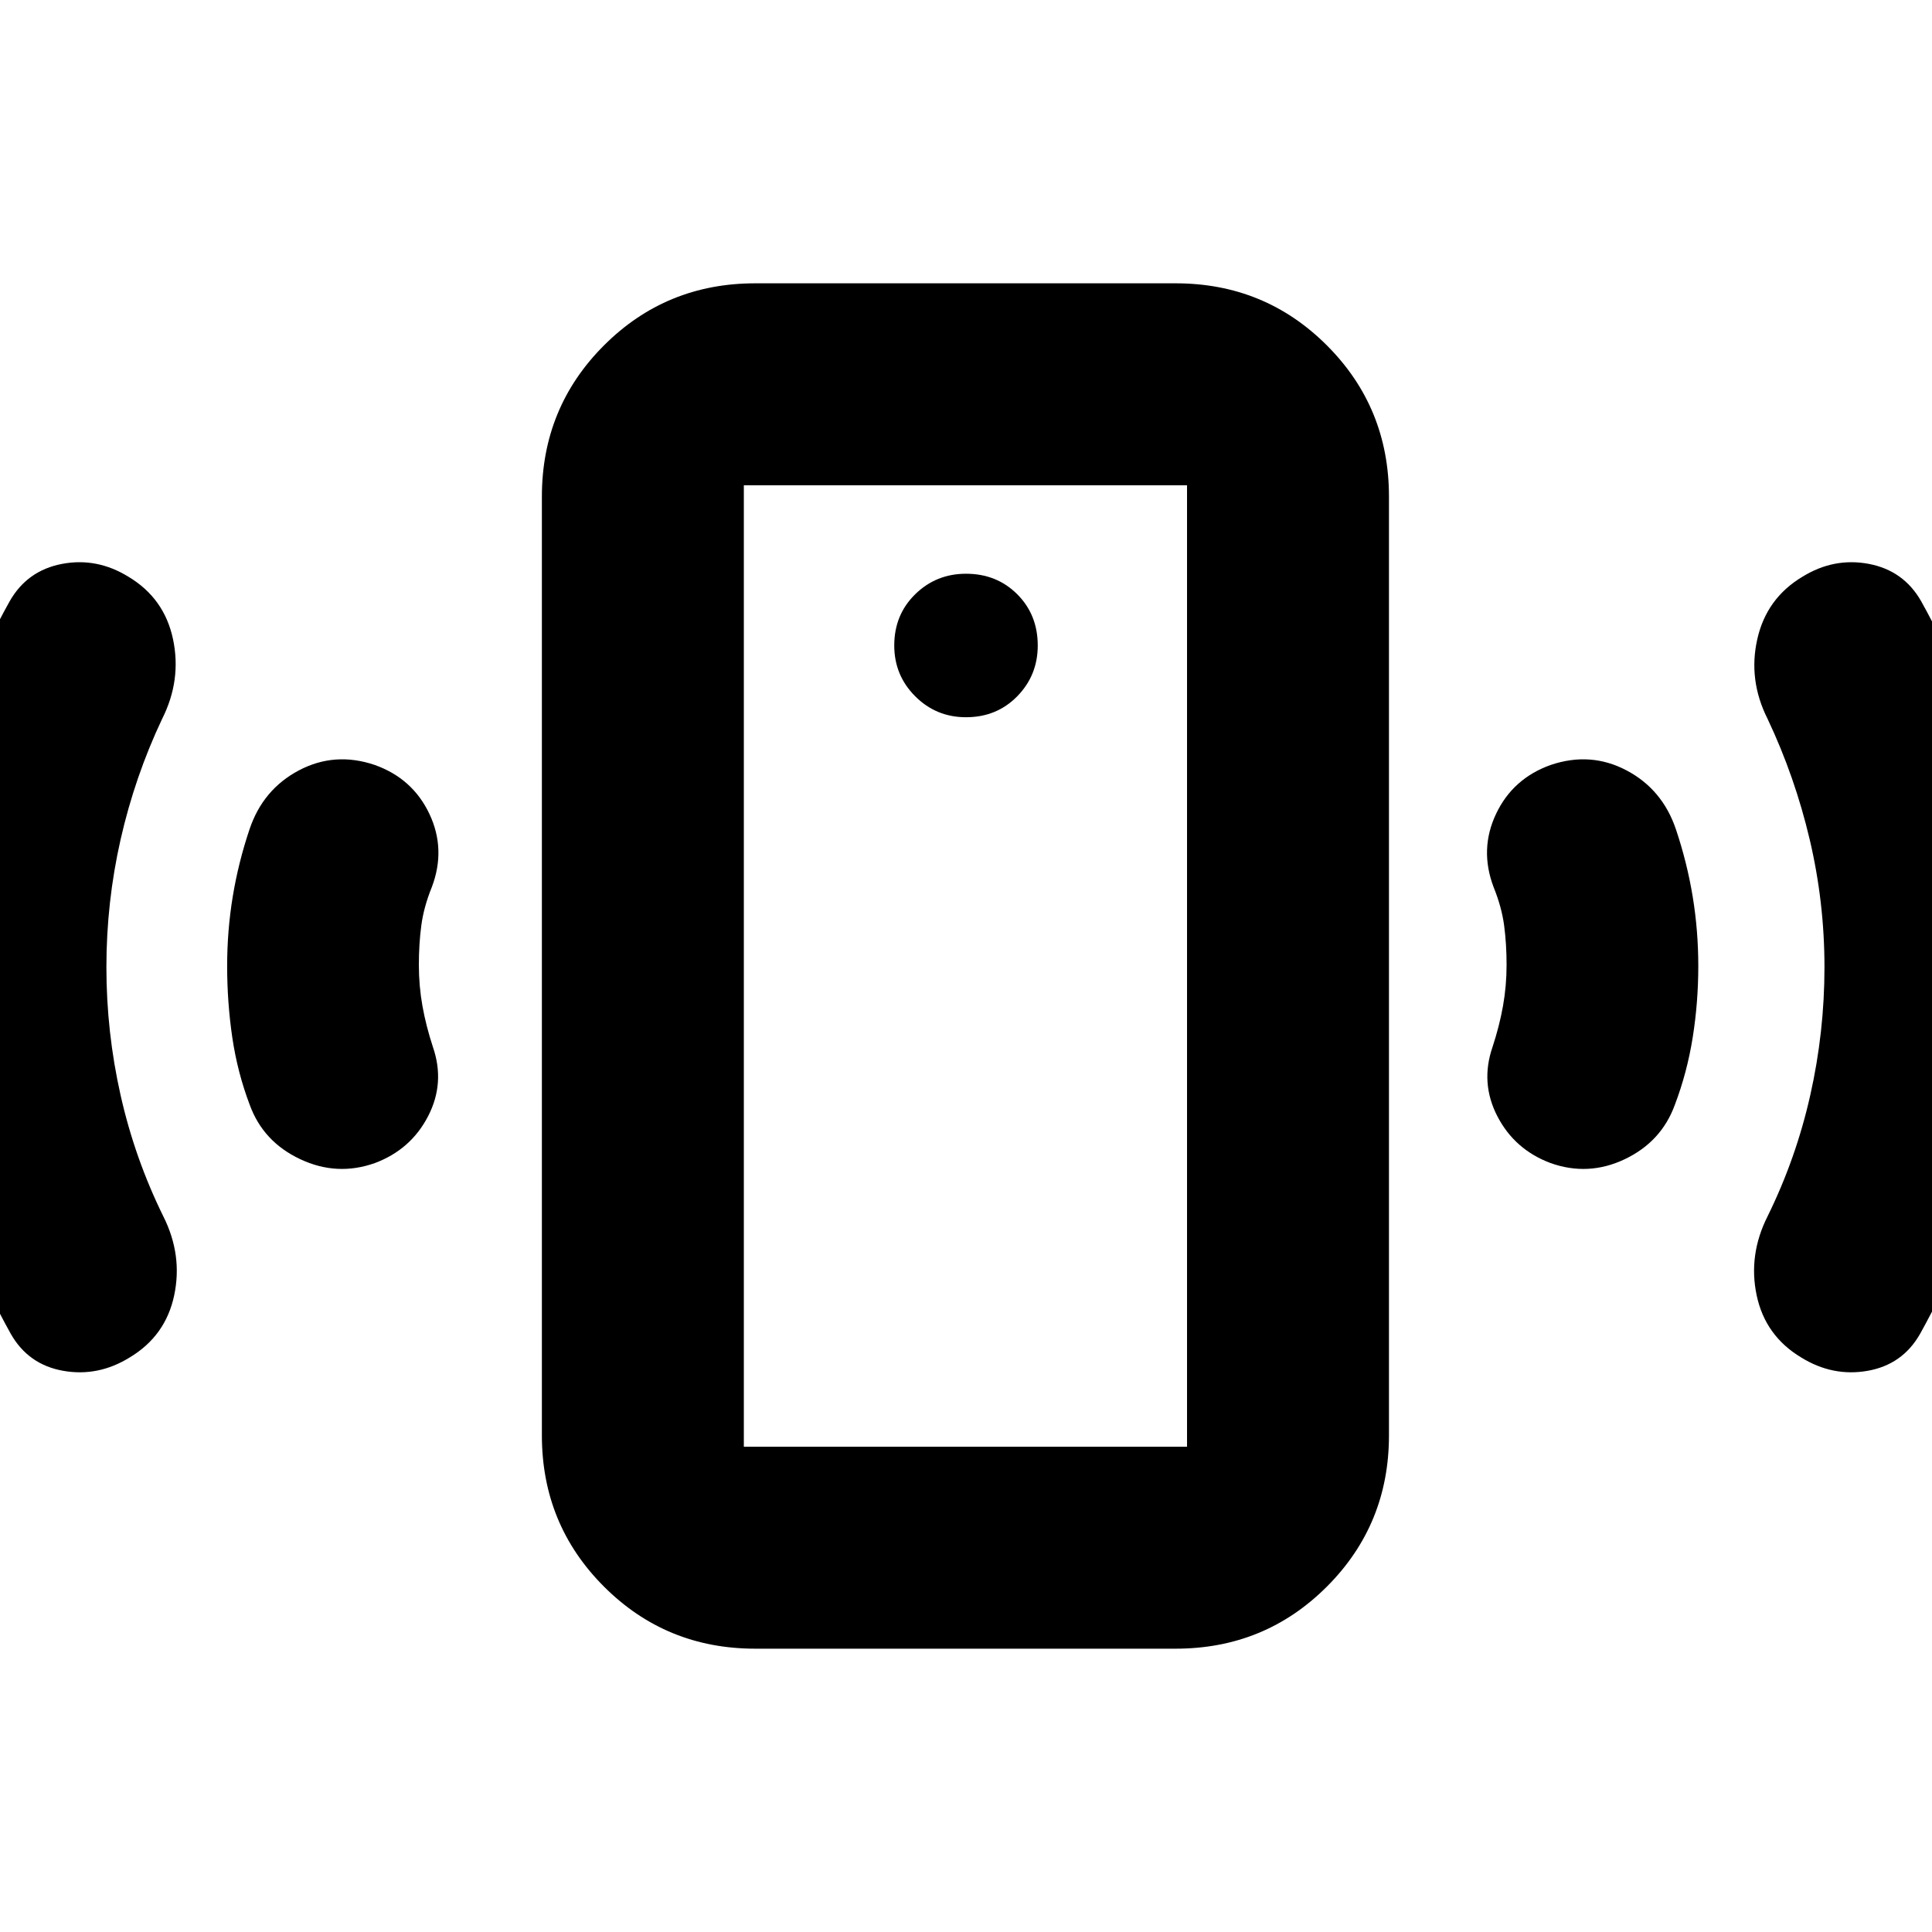 <svg xmlns="http://www.w3.org/2000/svg" height="24" viewBox="0 -960 960 960" width="24"><path d="M480-603.61q15.26 0 25.46-10.41 10.19-10.41 10.19-25.24 0-15.26-10.19-25.46-10.2-10.19-25.46-10.19-14.83 0-25.24 10.19-10.41 10.2-10.41 25.46 0 14.83 10.41 25.24 10.41 10.41 25.24 10.41Zm268.61 123.04q0-10.43-1.22-19.58-1.22-9.15-5.22-19.02-7.13-18.83 1.22-36.44t27.18-24.3q19.82-6.7 37.65 2.71 17.82 9.42 24.52 29.24 5.57 16.57 8.35 33.48 2.78 16.91 2.78 34.48 0 18.13-2.78 35.54-2.78 17.42-8.91 33.55-6.7 18.26-24.81 26.89-18.11 8.63-36.93 1.93-17.83-6.69-26.4-23.24-8.56-16.54-2.43-34.37 3.43-10.43 5.22-20.43 1.78-10 1.78-20.44Zm157.96 1.14q0-32.27-7.35-63.46-7.35-31.2-20.91-59.89-9.7-19.26-5.13-39.59 4.56-20.33 22.39-31.02 15.69-9.7 33.02-6.42 17.32 3.29 26.02 18.55 23.39 41.96 35.02 87.63 11.63 45.67 11.63 93.63 0 48.52-11.91 94.7-11.91 46.17-35.3 88.13-8.7 15.26-26.03 18.32-17.32 3.07-33.02-6.63-17.82-10.69-22.11-30.8-4.28-20.11 5.42-39.37 14.13-28.7 21.19-60.11 7.07-31.41 7.07-63.67ZM375.26-140.78q-44.3 0-75.15-30.85-30.85-30.85-30.85-75.15v-466.44q0-44.3 30.85-75.15 30.85-30.85 75.15-30.85h208.91q44.31 0 75.16 30.85 30.84 30.85 30.84 75.15v466.44q0 44.3-30.84 75.15-30.85 30.85-75.16 30.85H375.26Zm-5.65-100.35h220.22v-477.74H369.61v477.74Zm0 0v-477.74 477.74ZM208.13-480.57q0 10.44 1.78 20.44 1.79 10 5.22 20.43 6.13 17.83-2.43 34.37-8.57 16.55-26.4 23.24-18.82 6.7-37.15-1.93t-25.02-26.89q-6.13-16.13-8.7-33.55-2.56-17.41-2.56-35.54 0-17.57 2.78-34.48 2.78-16.91 8.35-33.48 6.69-19.82 24.52-29.24 17.83-9.41 37.65-2.71 18.83 6.69 27.18 24.3 8.35 17.61 1.21 36.44-4 9.87-5.21 19.02-1.22 9.15-1.22 19.58Zm-155.26 1.14q0 32.26 7.06 63.67 7.07 31.41 21.2 60.11 9.69 19.26 5.41 39.37-4.28 20.11-22.11 30.8-15.69 9.7-33.02 6.63-17.32-3.06-26.02-18.32Q-18-339.13-30.2-385.3q-12.19-46.18-12.19-94.7 0-47.96 11.91-93.63 11.91-45.67 35.3-87.63 8.7-15.26 26.03-18.55 17.32-3.28 33.02 6.42 17.82 10.69 22.11 31.02 4.28 20.33-5.42 39.59Q67-574.09 59.93-542.89q-7.06 31.19-7.06 63.46Z"/></svg>